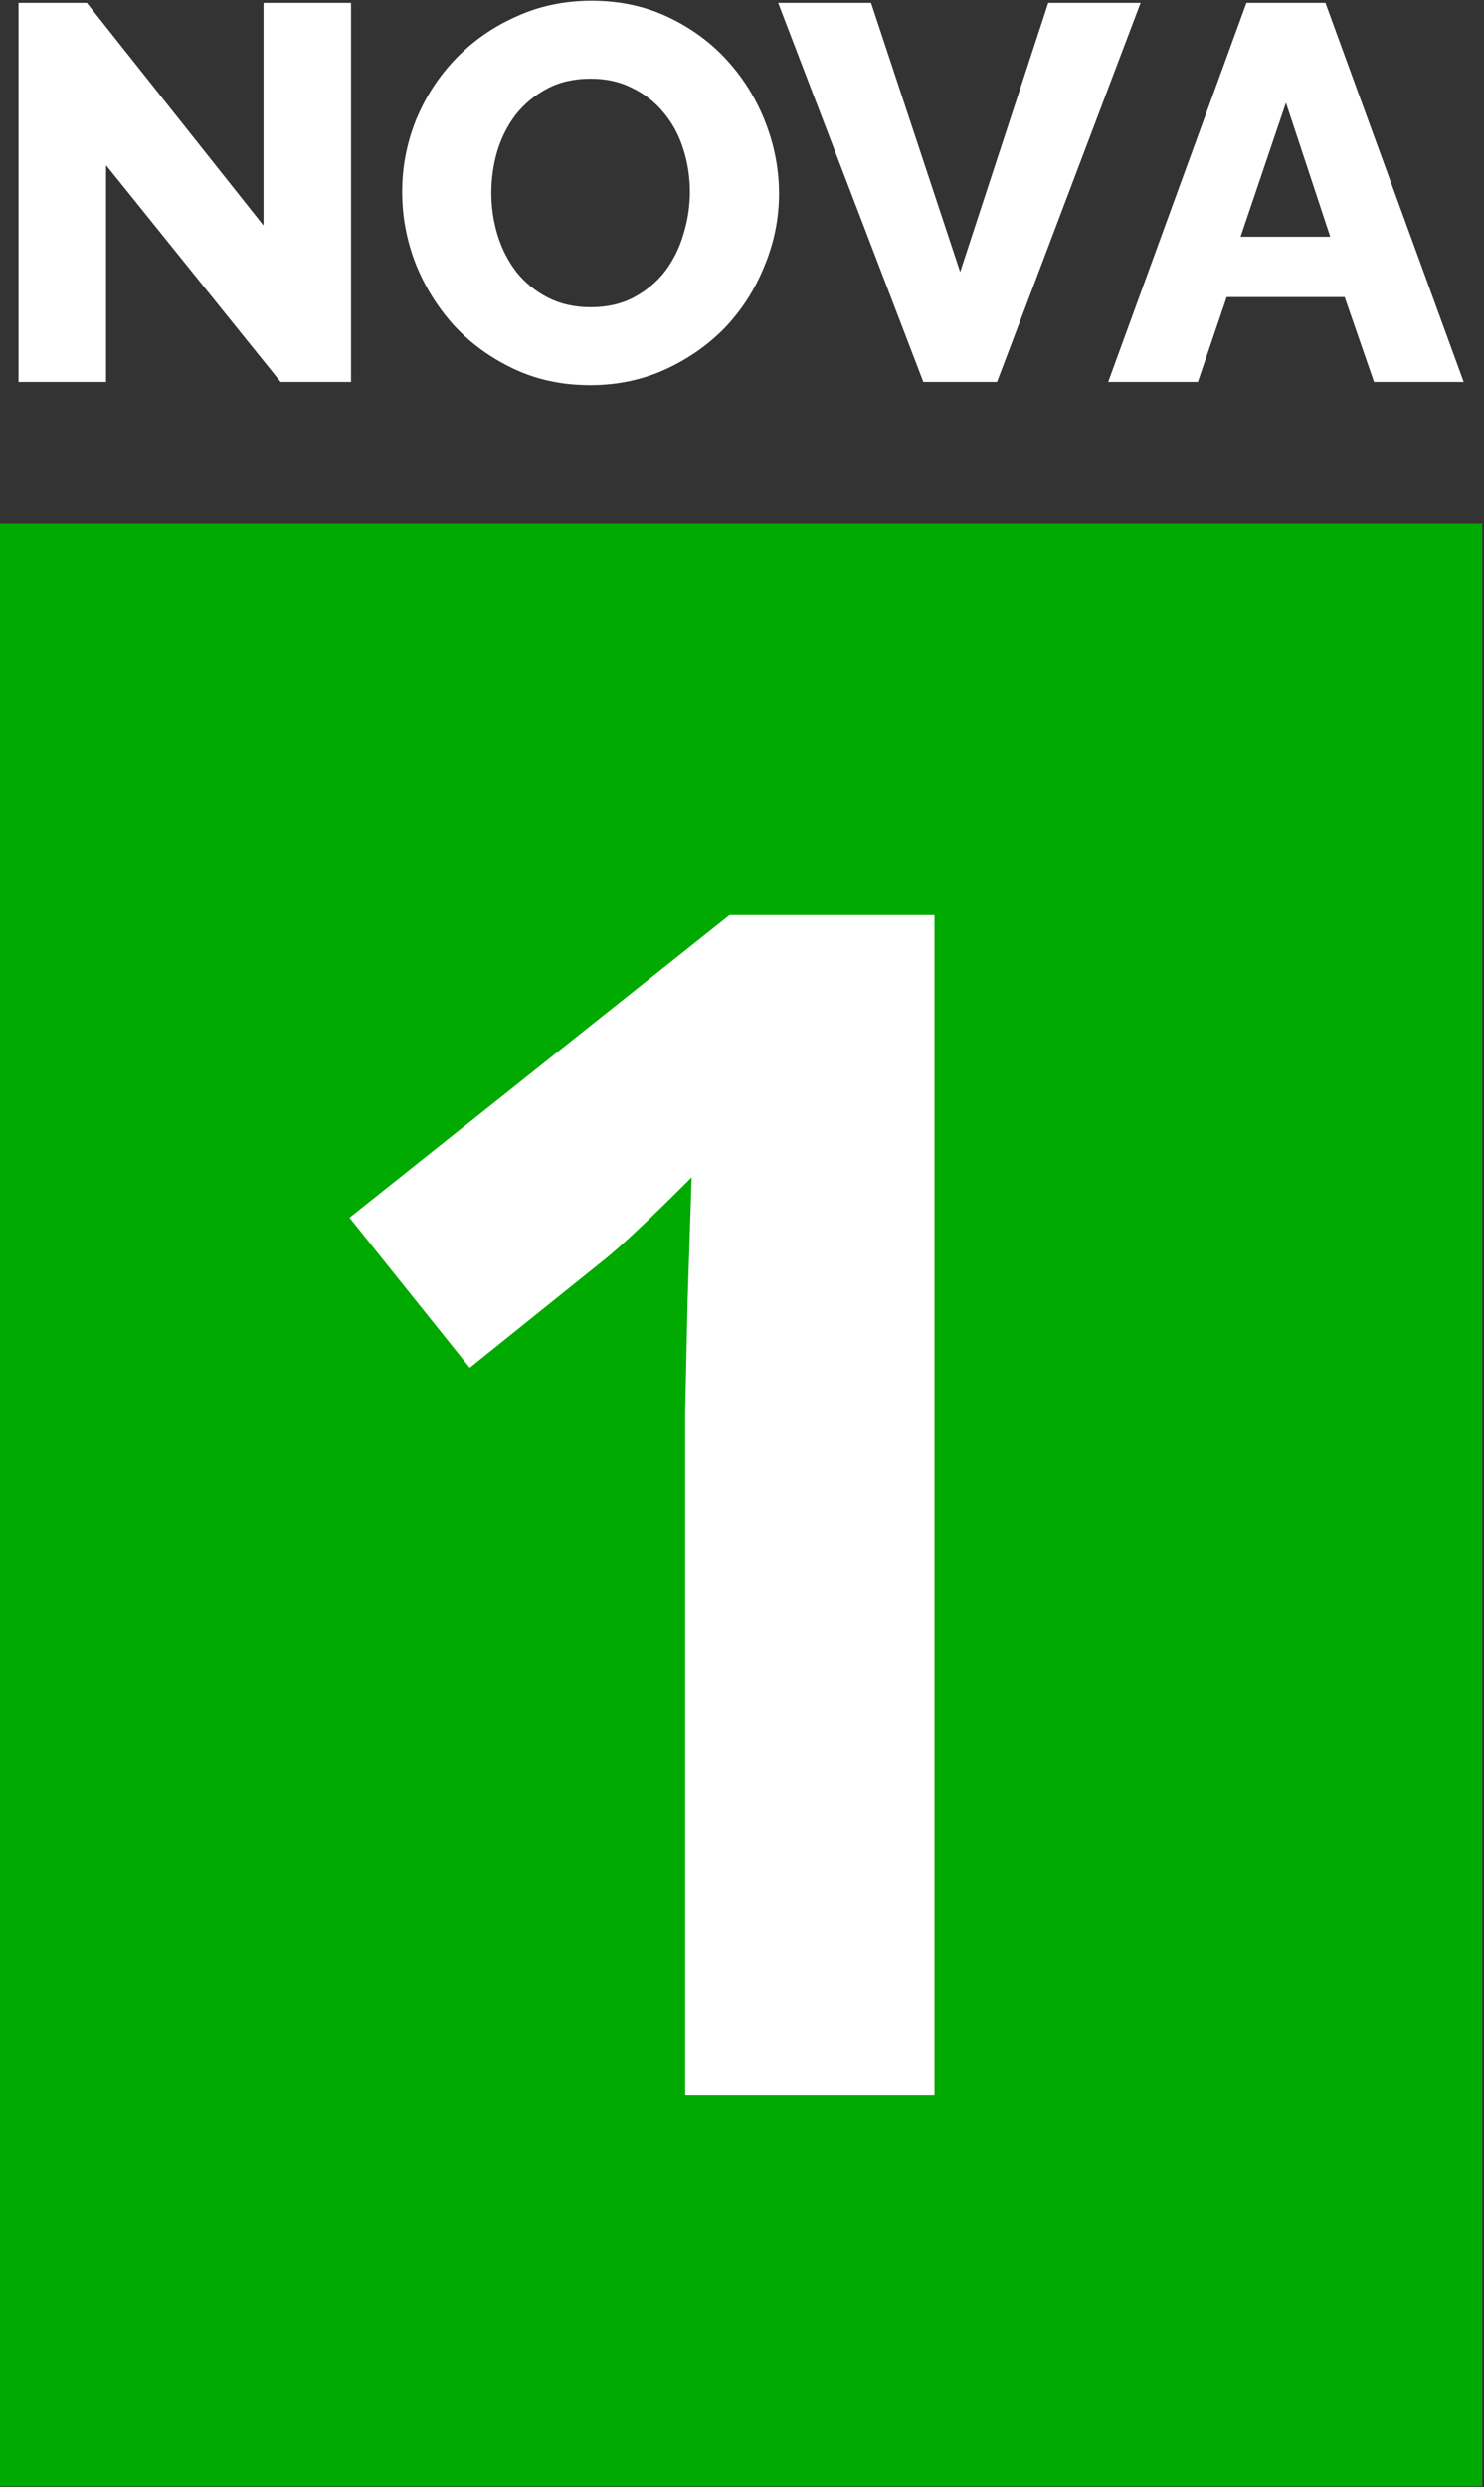 <?xml version="1.0" encoding="UTF-8"?>
<svg width="745px" height="1248px" viewBox="0 0 745 1248" version="1.1" xmlns="http://www.w3.org/2000/svg" xmlns:xlink="http://www.w3.org/1999/xlink">
    <rect x="0" y="0" width="745" height="1248" fill="#333333" stroke="none"/>
    <!-- Generator: Sketch 63.1 (92452) - https://sketch.com -->
    <title>nova-1@1x</title>
    <desc>Created with Sketch.</desc>
    <g id="Page-1" stroke="none" stroke-width="1" fill="none" fill-rule="evenodd">
        <g id="nova-1" transform="translate(-0, 0.359)" fill-rule="nonzero">
            <polygon id="rect855" fill="#00AA00" points="0 262.487 744.094 262.487 744.094 1247.318 0 1247.318"></polygon>
            <polygon id="path930" fill="#FFFFFF" points="53.238 82.535 53.238 191.332 9.291 191.332 9.291 1.072 43.591 1.072 132.29 112.816 132.29 1.072 176.237 1.072 176.237 191.332 140.865 191.332"></polygon>
            <path d="M296.226,192.94 C282.113,192.94 269.25,190.171 257.638,184.633 C246.026,179.095 236.111,171.859 227.893,162.927 C219.675,153.816 213.244,143.454 208.599,131.842 C204.133,120.23 201.9,108.261 201.9,95.934 C201.9,83.429 204.222,71.37 208.867,59.758 C213.69,48.146 220.3,37.963 228.697,29.209 C237.272,20.277 247.366,13.22 258.978,8.039 C270.59,2.68 283.274,0 297.03,0 C311.143,0 324.006,2.769 335.618,8.307 C347.23,13.845 357.145,21.17 365.363,30.281 C373.58,39.392 379.922,49.753 384.389,61.366 C388.855,72.978 391.088,84.768 391.088,96.738 C391.088,109.243 388.676,121.302 383.853,132.914 C379.208,144.526 372.687,154.798 364.291,163.731 C355.894,172.485 345.89,179.541 334.278,184.901 C322.666,190.26 309.982,192.94 296.226,192.94 Z M246.651,96.47 C246.651,103.794 247.723,110.94 249.867,117.908 C252.01,124.696 255.137,130.77 259.246,136.13 C263.533,141.489 268.803,145.777 275.056,148.992 C281.309,152.208 288.455,153.816 296.494,153.816 C304.89,153.816 312.215,152.119 318.467,148.724 C324.72,145.33 329.901,140.953 334.01,135.594 C338.119,130.056 341.156,123.892 343.121,117.104 C345.265,110.136 346.337,103.08 346.337,95.934 C346.337,88.609 345.265,81.553 343.121,74.764 C340.977,67.797 337.761,61.723 333.474,56.542 C329.186,51.183 323.916,46.984 317.664,43.947 C311.59,40.732 304.533,39.124 296.494,39.124 C288.097,39.124 280.773,40.821 274.52,44.215 C268.446,47.431 263.265,51.719 258.978,57.078 C254.869,62.437 251.742,68.601 249.599,75.568 C247.634,82.357 246.651,89.324 246.651,96.47 L246.651,96.47 Z" id="path932" fill="#FFFFFF"></path>
            <polygon id="path934" fill="#FFFFFF" points="437.28 1.072 482.031 136.13 526.246 1.072 572.605 1.072 500.521 191.332 463.541 191.332 390.652 1.072"></polygon>
            <path d="M625.739,1.072 L665.399,1.072 L734.804,191.332 L689.785,191.332 L675.046,148.724 L615.824,148.724 L601.354,191.332 L556.334,191.332 L625.739,1.072 Z M667.811,118.444 L645.569,51.183 L622.792,118.444 L667.811,118.444 Z" id="path936" fill="#FFFFFF"></path>
            <g id="text853" transform="translate(175, 458.641)" fill="#FFFFFF">
                <path d="M294.147,592.376 L168.978,592.376 L168.978,249.678 L170.193,193.372 L172.218,131.8 C151.424,152.594 136.976,166.231 128.875,172.713 L60.821,227.399 L0.464,152.054 L191.257,0.149 L294.147,0.149 L294.147,592.376 Z" id="path939"></path>
            </g>
        </g>
    </g>
</svg>